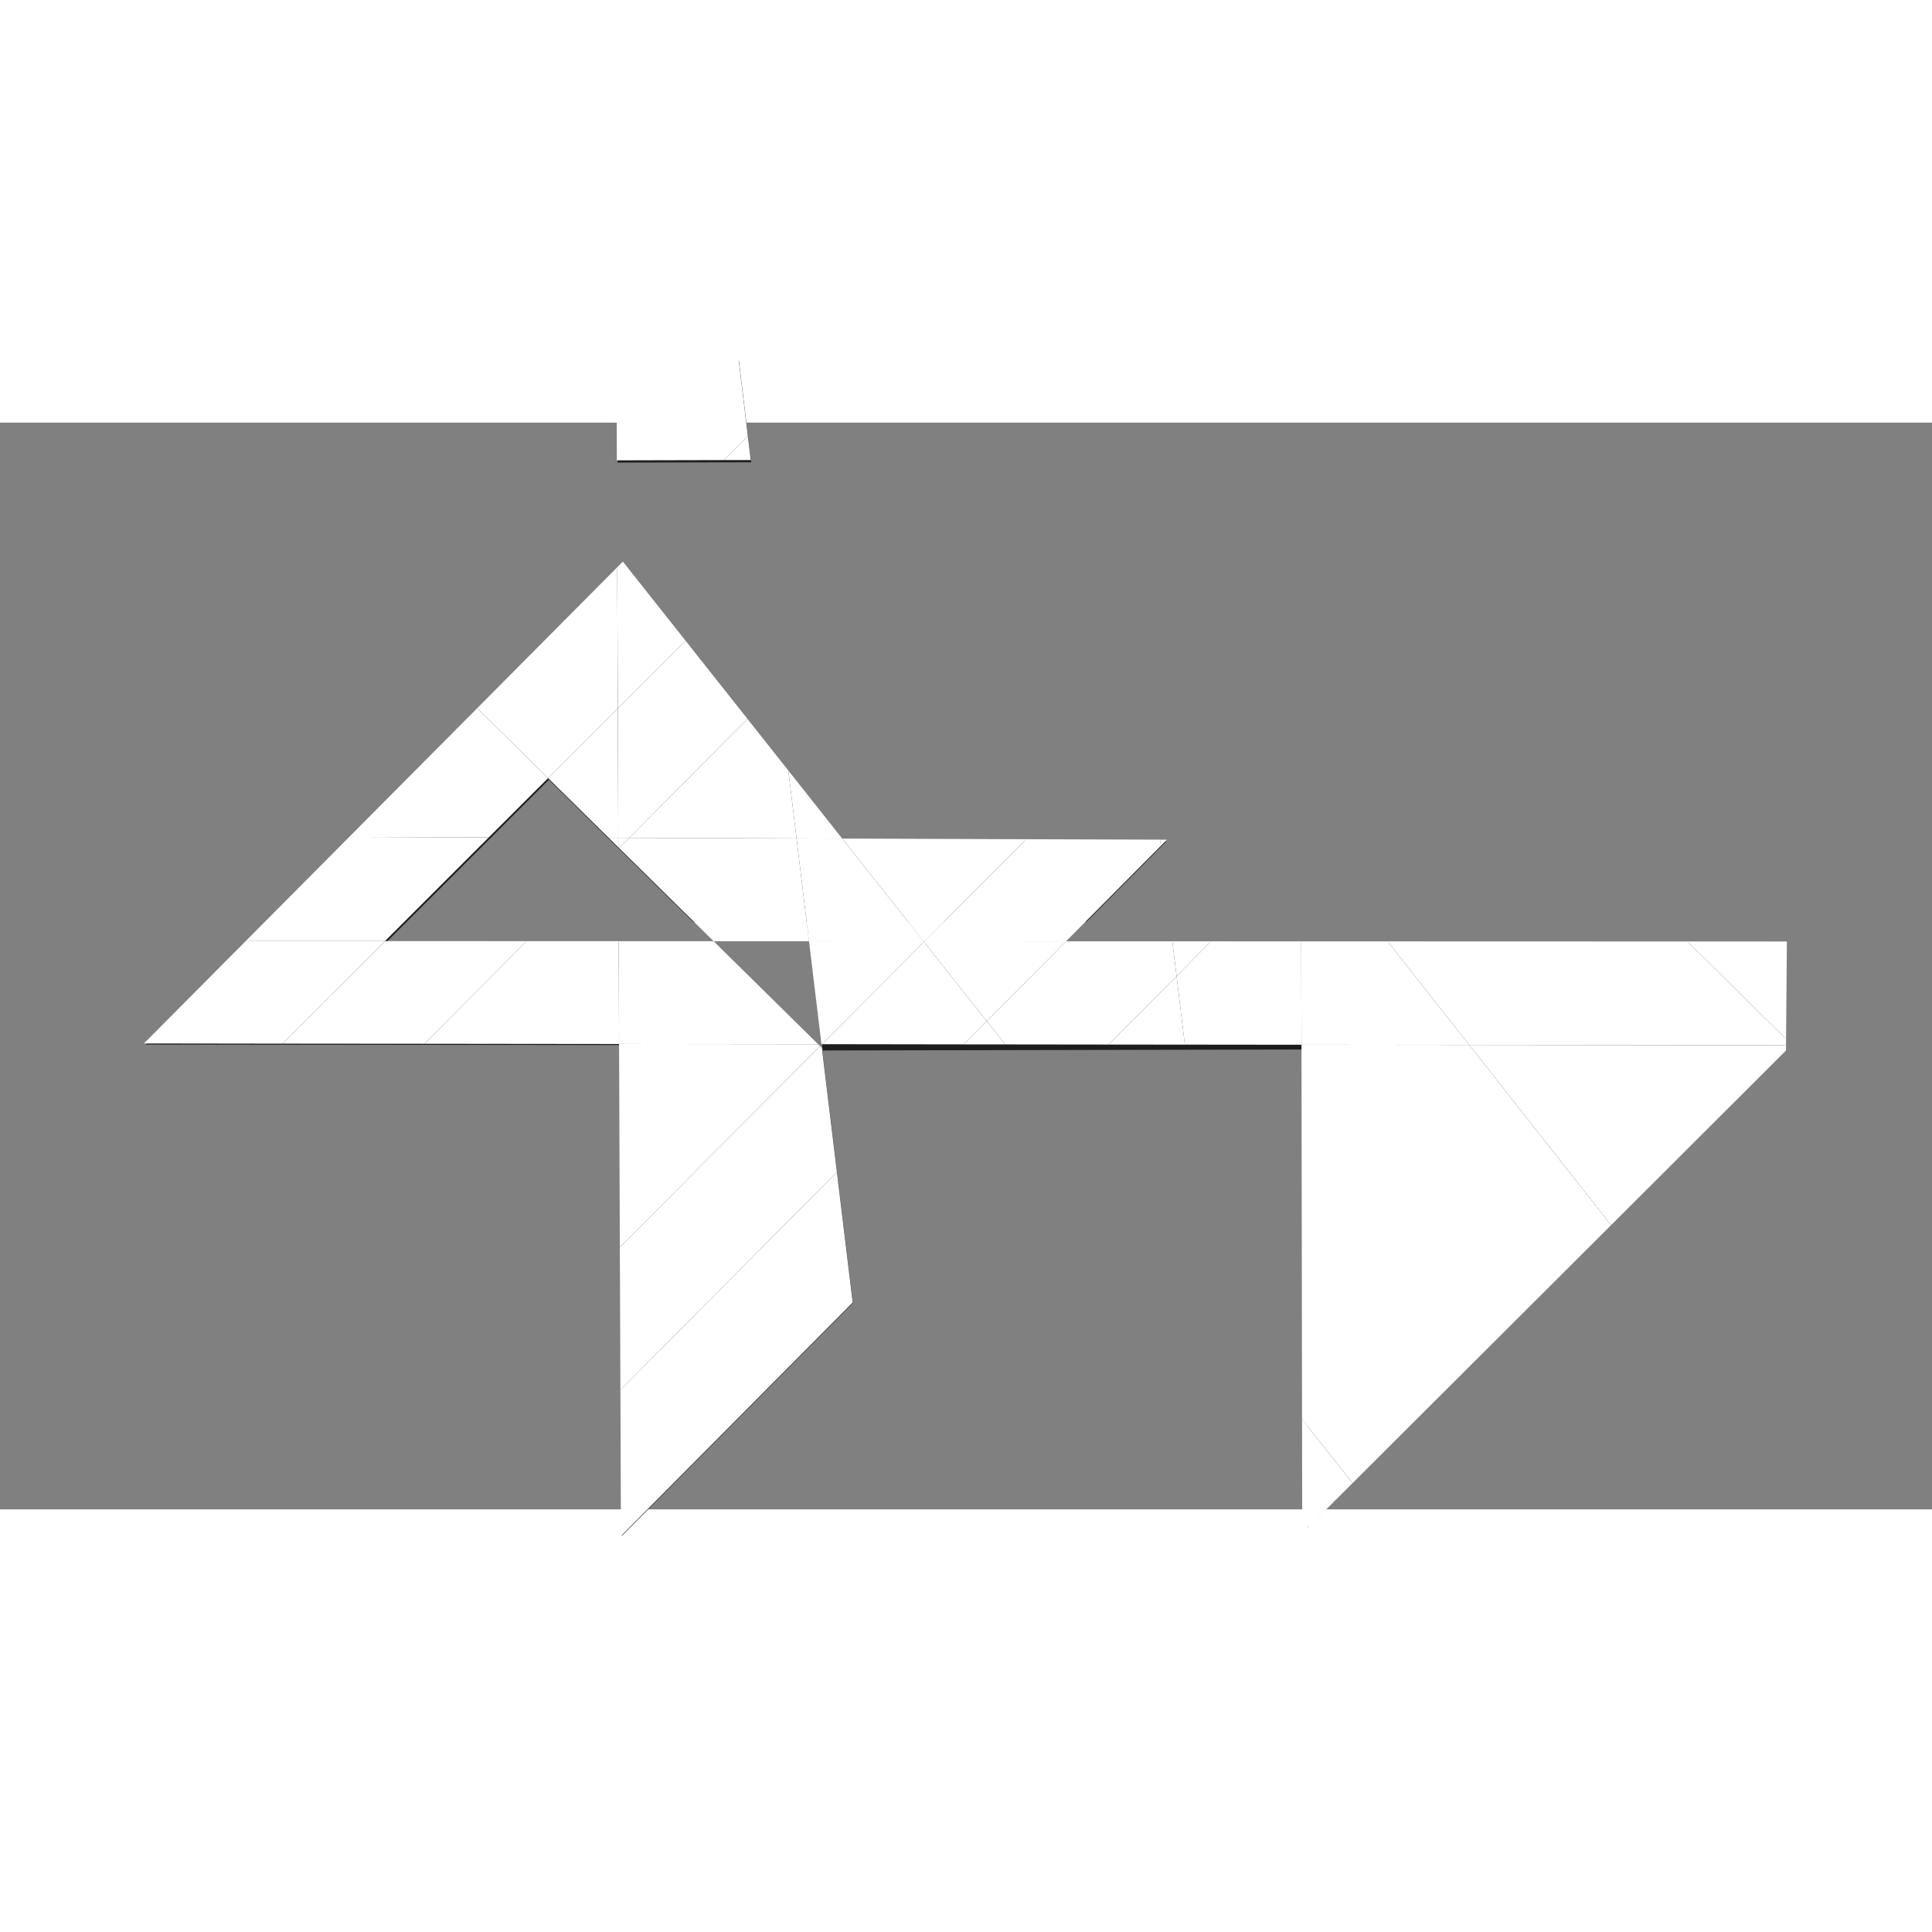 <?xml version="1.0" encoding="UTF-8" standalone="no"?>
<svg xmlns:dc="http://purl.org/dc/elements/1.1/" xmlns:cc="http://creativecommons.org/ns#" xmlns:rdf="http://www.w3.org/1999/02/22-rdf-syntax-ns#" xmlns:svg="http://www.w3.org/2000/svg" xmlns="http://www.w3.org/2000/svg" viewBox="768 384 1024 576" height="256" width="256" xml:space="preserve" id="svg2" version="1.1">
  <rect x="768" y="384" width="1024" height="576" fill="#808080" stroke="none"/>
  <defs id="defs6">
    <clipPath id="clipPath18" clipPathUnits="userSpaceOnUse">
      <path id="path16" d="M 0,1080 H 1920 V 0 H 0 Z" />
    </clipPath>
  </defs>
  <g transform="matrix(1.333,0,0,-1.333,0,1440)" id="g10">
    <g transform="translate(874.828,776.432)" id="g44">
      <path id="path46" style="fill:#1d1d1b;fill-opacity:1;fill-rule:nonzero;stroke:none" d="m 0,0 -4.938,40.823 -48.354,-0.07 0.157,-40.865 z" />
    </g>
    <g transform="translate(860.064,585.504)" id="g48">
      <path id="path50" style="fill:#1d1d1b;fill-opacity:1;fill-rule:nonzero;stroke:none" d="M 0,0 -130.383,0.038 -65.664,64.7 -8.174,8.054 148.117,8.262 179.909,40.275 51.045,40.719 -35.99,150.636 -226.043,-40.585 l 188.553,-0.206 0.747,-195.237 91.951,92.663 -12.219,101.006 z" />
    </g>
    <g transform="translate(897.959,585.249)" id="g52">
      <path id="path54" style="fill:#1d1d1b;fill-opacity:1;fill-rule:nonzero;stroke:none" d="m 0,0 5.34,-42.696 192.777,0.4 V -232.308 L 387.654,-43.139 388.02,0.13 Z" />
    </g>
    <g transform="translate(1286.635,585.882)" id="g56">
      <path id="path58" style="fill:#fff;fill-opacity:1;fill-rule:nonzero;stroke:none" d="M 0,0 -0.327,-38.758 -39.572,0.012 Z" />
    </g>
    <g transform="translate(1247.062,585.894)" id="g60">
      <path id="path62" style="fill:#fff;fill-opacity:1;fill-rule:nonzero;stroke:none" d="m 0,0 39.245,-38.771 -0.016,-2.503 -125.972,0.138 -32.419,41.172 z" />
    </g>
    <g transform="translate(1160.319,544.758)" id="g64">
      <path id="path66" style="fill:#fff;fill-opacity:1;fill-rule:nonzero;stroke:none" d="M 0,0 125.973,-0.138 125.952,-2.236 56.421,-71.645 Z" />
    </g>
    <g transform="translate(1160.319,544.758)" id="g68">
      <path id="path70" style="fill:#fff;fill-opacity:1;fill-rule:nonzero;stroke:none" d="M 0,0 56.421,-71.645 -46.371,-174.22 -66.462,-148.856 -66.687,0.075 Z" />
    </g>
    <g transform="translate(1127.9,585.93)" id="g72">
      <path id="path74" style="fill:#fff;fill-opacity:1;fill-rule:nonzero;stroke:none" d="m 0,0 32.419,-41.172 -66.687,0.075 -0.087,41.103 z" />
    </g>
    <g transform="translate(1093.545,585.936)" id="g76">
      <path id="path78" style="fill:#fff;fill-opacity:1;fill-rule:nonzero;stroke:none" d="m 0,0 0.088,-41.103 -46.377,0.051 -3.287,27.226 13.715,13.838 z" />
    </g>
    <g transform="translate(1057.684,585.948)" id="g80">
      <path id="path82" style="fill:#fff;fill-opacity:1;fill-rule:nonzero;stroke:none" d="M 0,0 -13.715,-13.838 -15.398,0.003 Z" />
    </g>
    <g transform="translate(1037.398,626.381)" id="g84">
      <path id="path86" style="fill:#fff;fill-opacity:1;fill-rule:nonzero;stroke:none" d="M 0,0 2.753,-0.024 0.315,-2.479 Z" />
    </g>
    <g transform="translate(1037.398,626.381)" id="g88">
      <path id="path90" style="fill:#fff;fill-opacity:1;fill-rule:nonzero;stroke:none" d="m 0,0 0.315,-2.479 -37.698,-37.939 -56.276,0.015 40.418,40.577 z" />
    </g>
    <g transform="translate(1042.285,585.951)" id="g92">
      <path id="path94" style="fill:#fff;fill-opacity:1;fill-rule:nonzero;stroke:none" d="m 0,0 1.684,-13.841 -26.987,-27.199 -41.159,0.049 -7.327,9.26 31.518,31.743 z" />
    </g>
    <g transform="translate(1043.969,572.11)" id="g96">
      <path id="path98" style="fill:#fff;fill-opacity:1;fill-rule:nonzero;stroke:none" d="m 0,0 3.287,-27.226 -30.273,0.027 z" />
    </g>
    <g transform="translate(1093.857,395.902)" id="g100">
      <path id="path102" style="fill:#fff;fill-opacity:1;fill-rule:nonzero;stroke:none" d="M 0,0 20.091,-25.364 2.503,-42.906 0.063,-40.512 Z" />
    </g>
    <g transform="translate(984.156,626.556)" id="g104">
      <path id="path106" style="fill:#fff;fill-opacity:1;fill-rule:nonzero;stroke:none" d="M 0,0 -40.418,-40.577 -40.8,-40.58 -73.149,0.258 Z" />
    </g>
    <g transform="translate(1000.015,585.963)" id="g108">
      <path id="path110" style="fill:#fff;fill-opacity:1;fill-rule:nonzero;stroke:none" d="m 0,0 -31.519,-31.744 -24.977,31.531 0.22,0.228 z" />
    </g>
    <g transform="translate(869.721,818.234)" id="g112">
      <path id="path114" style="fill:#fff;fill-opacity:1;fill-rule:nonzero;stroke:none" d="m 0,0 3.771,-31.293 -9.58,-9.639 -42.492,-0.102 -0.159,40.959 z" />
    </g>
    <g transform="translate(968.496,554.22)" id="g116">
      <path id="path118" style="fill:#fff;fill-opacity:1;fill-rule:nonzero;stroke:none" d="M 0,0 7.327,-9.26 -9.18,-9.246 Z" />
    </g>
    <g transform="translate(873.491,786.941)" id="g120">
      <path id="path122" style="fill:#fff;fill-opacity:1;fill-rule:nonzero;stroke:none" d="M 0,0 1.165,-9.632 -9.579,-9.638 Z" />
    </g>
    <g transform="translate(943.519,585.75)" id="g124">
      <path id="path126" style="fill:#fff;fill-opacity:1;fill-rule:nonzero;stroke:none" d="m 0,0 24.978,-31.53 -9.18,-9.246 -56.327,0.082 z" />
    </g>
    <g transform="translate(943.356,585.976)" id="g128">
      <path id="path130" style="fill:#fff;fill-opacity:1;fill-rule:nonzero;stroke:none" d="M 0,0 0.162,-0.226 -40.367,-40.92 -40.59,-40.923 -45.552,0.015 Z" />
    </g>
    <g transform="translate(911.007,626.814)" id="g132">
      <path id="path134" style="fill:#fff;fill-opacity:1;fill-rule:nonzero;stroke:none" d="m 0,0 32.35,-40.838 -45.552,0.014 -4.938,40.878 z" />
    </g>
    <g transform="translate(889.607,653.856)" id="g136">
      <path id="path138" style="fill:#fff;fill-opacity:1;fill-rule:nonzero;stroke:none" d="M 0,0 21.399,-27.042 3.26,-26.988 Z" />
    </g>
    <g transform="translate(873.354,674.388)" id="g140">
      <path id="path142" style="fill:#fff;fill-opacity:1;fill-rule:nonzero;stroke:none" d="m 0,0 16.254,-20.532 3.26,-26.989 -66.532,0.229 z" />
    </g>
    <g transform="translate(873.354,674.388)" id="g144">
      <path id="path146" style="fill:#fff;fill-opacity:1;fill-rule:nonzero;stroke:none" d="m 0,0 -47.018,-47.292 -4.348,0.03 -0.189,51.426 26.944,26.913 z" />
    </g>
    <g transform="translate(826.336,627.096)" id="g148">
      <path id="path150" style="fill:#fff;fill-opacity:1;fill-rule:nonzero;stroke:none" d="M 0,0 66.531,-0.228 71.469,-41.105 33.56,-41.097 -4.033,-4.064 Z" />
    </g>
    <g transform="translate(823.807,736.941)" id="g152">
      <path id="path154" style="fill:#fff;fill-opacity:1;fill-rule:nonzero;stroke:none" d="M 0,0 24.936,-31.477 -2.008,-58.39 -2.236,-2.239 Z" />
    </g>
    <g transform="translate(902.231,544.29)" id="g156">
      <path id="path158" style="fill:#fff;fill-opacity:1;fill-rule:nonzero;stroke:none" d="m 0,0 0.704,-0.72 5.978,-49.349 -86.088,-86.678 -0.222,56.787 z" />
    </g>
    <g transform="translate(902.231,544.29)" id="g160">
      <path id="path162" style="fill:#fff;fill-opacity:1;fill-rule:nonzero;stroke:none" d="m 0,0 -79.628,-79.96 -0.306,80.8 79.15,-0.09 z" />
    </g>
    <g transform="translate(859.895,585.999)" id="g164">
      <path id="path166" style="fill:#fff;fill-opacity:1;fill-rule:nonzero;stroke:none" d="m 0,0 41.551,-40.959 -79.15,0.09 -0.15,40.878 z" />
    </g>
    <g transform="translate(821.57,734.702)" id="g168">
      <path id="path170" style="fill:#fff;fill-opacity:1;fill-rule:nonzero;stroke:none" d="m 0,0 0.229,-56.15 -27.716,-27.706 -28.21,27.795 z" />
    </g>
    <g transform="translate(908.912,494.221)" id="g172">
      <path id="path174" style="fill:#fff;fill-opacity:1;fill-rule:nonzero;stroke:none" d="m 0,0 6.276,-51.894 -92.144,-92.849 -0.22,58.065 z" />
    </g>
    <g transform="translate(821.799,678.552)" id="g176">
      <path id="path178" style="fill:#fff;fill-opacity:1;fill-rule:nonzero;stroke:none" d="m 0,0 0.188,-51.426 -3.841,-0.006 -24.063,23.726 z" />
    </g>
    <g transform="translate(826.336,627.096)" id="g180">
      <path id="path182" style="fill:#fff;fill-opacity:1;fill-rule:nonzero;stroke:none" d="m 0,0 -4.033,-4.064 -0.307,0.3 -0.009,3.794 z" />
    </g>
    <g transform="translate(821.987,627.126)" id="g184">
      <path id="path186" style="fill:#fff;fill-opacity:1;fill-rule:nonzero;stroke:none" d="m 0,0 0.009,-3.794 -3.851,3.788 z" />
    </g>
    <g transform="translate(822.146,586.008)" id="g188">
      <path id="path190" style="fill:#fff;fill-opacity:1;fill-rule:nonzero;stroke:none" d="m 0,0 0.15,-40.878 -77.373,0.09 40.573,40.806 z" />
    </g>
    <g transform="translate(765.873,678.642)" id="g192">
      <path id="path194" style="fill:#fff;fill-opacity:1;fill-rule:nonzero;stroke:none" d="m 0,0 28.21,-27.796 -23.581,-23.552 -55.49,0.183 z" />
    </g>
    <g transform="translate(770.502,627.294)" id="g196">
      <path id="path198" style="fill:#fff;fill-opacity:1;fill-rule:nonzero;stroke:none" d="m 0,0 -41.302,-41.262 -55.373,0.007 41.185,41.438 z" />
    </g>
    <g transform="translate(785.496,586.026)" id="g200">
      <path id="path202" style="fill:#fff;fill-opacity:1;fill-rule:nonzero;stroke:none" d="m 0,0 -40.572,-40.806 -56.517,0.048 40.793,40.764 z" />
    </g>
    <g transform="translate(729.2,586.032)" id="g204">
      <path id="path206" style="fill:#fff;fill-opacity:1;fill-rule:nonzero;stroke:none" d="m 0,0 -40.793,-40.764 -55.042,0.078 40.462,40.692 z" />
    </g>
  </g>
</svg>